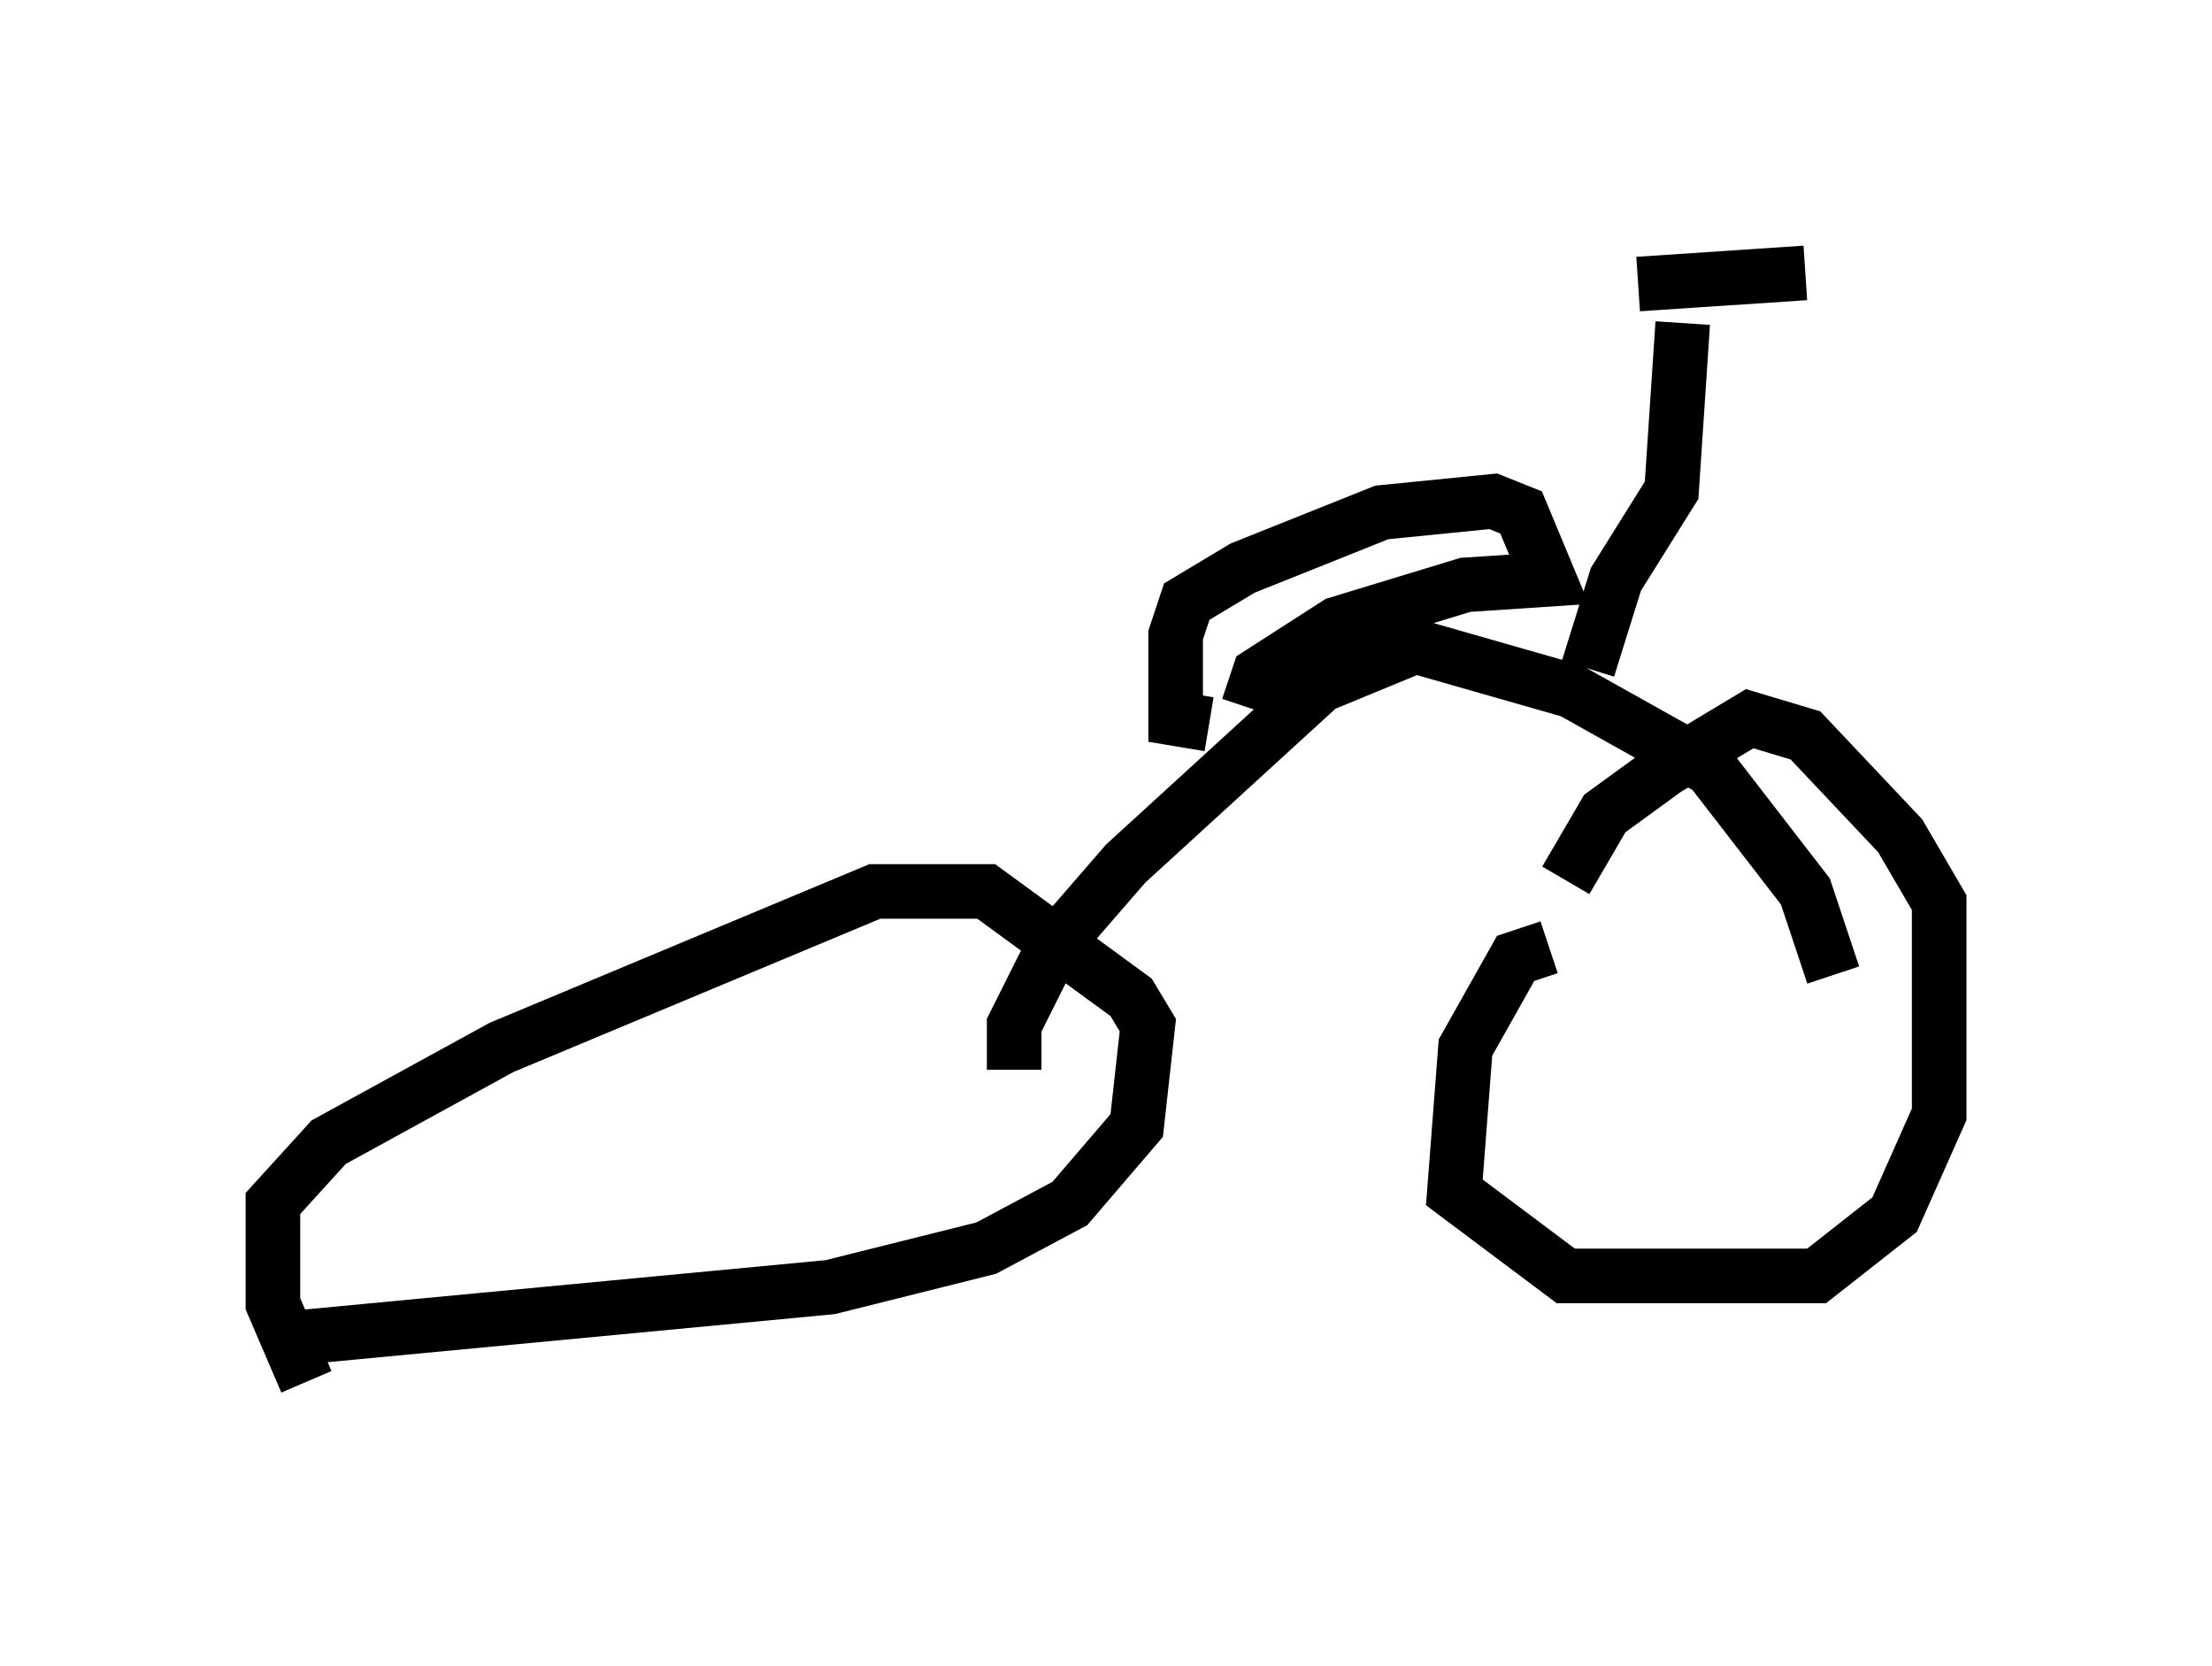 <?xml version="1.0" encoding="utf-8" ?>
<svg baseProfile="full" height="30.519" version="1.1" width="40.523" xmlns="http://www.w3.org/2000/svg" xmlns:ev="http://www.w3.org/2001/xml-events" xmlns:xlink="http://www.w3.org/1999/xlink"><defs /><rect fill="white" height="30.519" width="40.523" x="0" y="0" /><path d="M6.123, 25.519 m-0.51, -0.204 l-0.613, -1.429 0.0, -1.838 l1.021, -1.123 3.165, -1.735 l6.84, -2.858 2.042, 0.0 l2.654, 1.94 0.306, 0.51 l-0.204, 1.838 -1.225, 1.429 l-1.531, 0.817 -2.858, 0.715 l-9.698, 0.919 m22.867, -7.146 l-0.613, 0.204 -0.919, 1.633 l-0.204, 2.654 2.042, 1.531 l4.594, 0.0 1.429, -1.123 l0.817, -1.838 0.0, -3.879 l-0.715, -1.225 -1.735, -1.838 l-1.021, -0.306 -1.531, 0.919 l-1.123, 0.817 -0.715, 1.225 m-10.106, 3.471 l0.0, -0.817 0.715, -1.429 l1.327, -1.531 3.573, -3.267 l1.735, -0.715 2.858, 0.817 l2.552, 1.429 1.735, 2.246 l0.51, 1.531 m-4.492, -5.615 l0.51, -1.633 1.021, -1.633 l0.204, -3.063 m2.246, -0.919 l-3.063, 0.204 m-7.146, 7.758 l0.204, -0.613 1.429, -0.919 l2.348, -0.715 1.531, -0.102 l-0.51, -1.225 -0.51, -0.204 l-2.042, 0.204 -2.552, 1.021 l-1.021, 0.613 -0.204, 0.613 l0.0, 1.531 0.613, 0.102 " fill="none" stroke="black" stroke-width="1" /></svg>